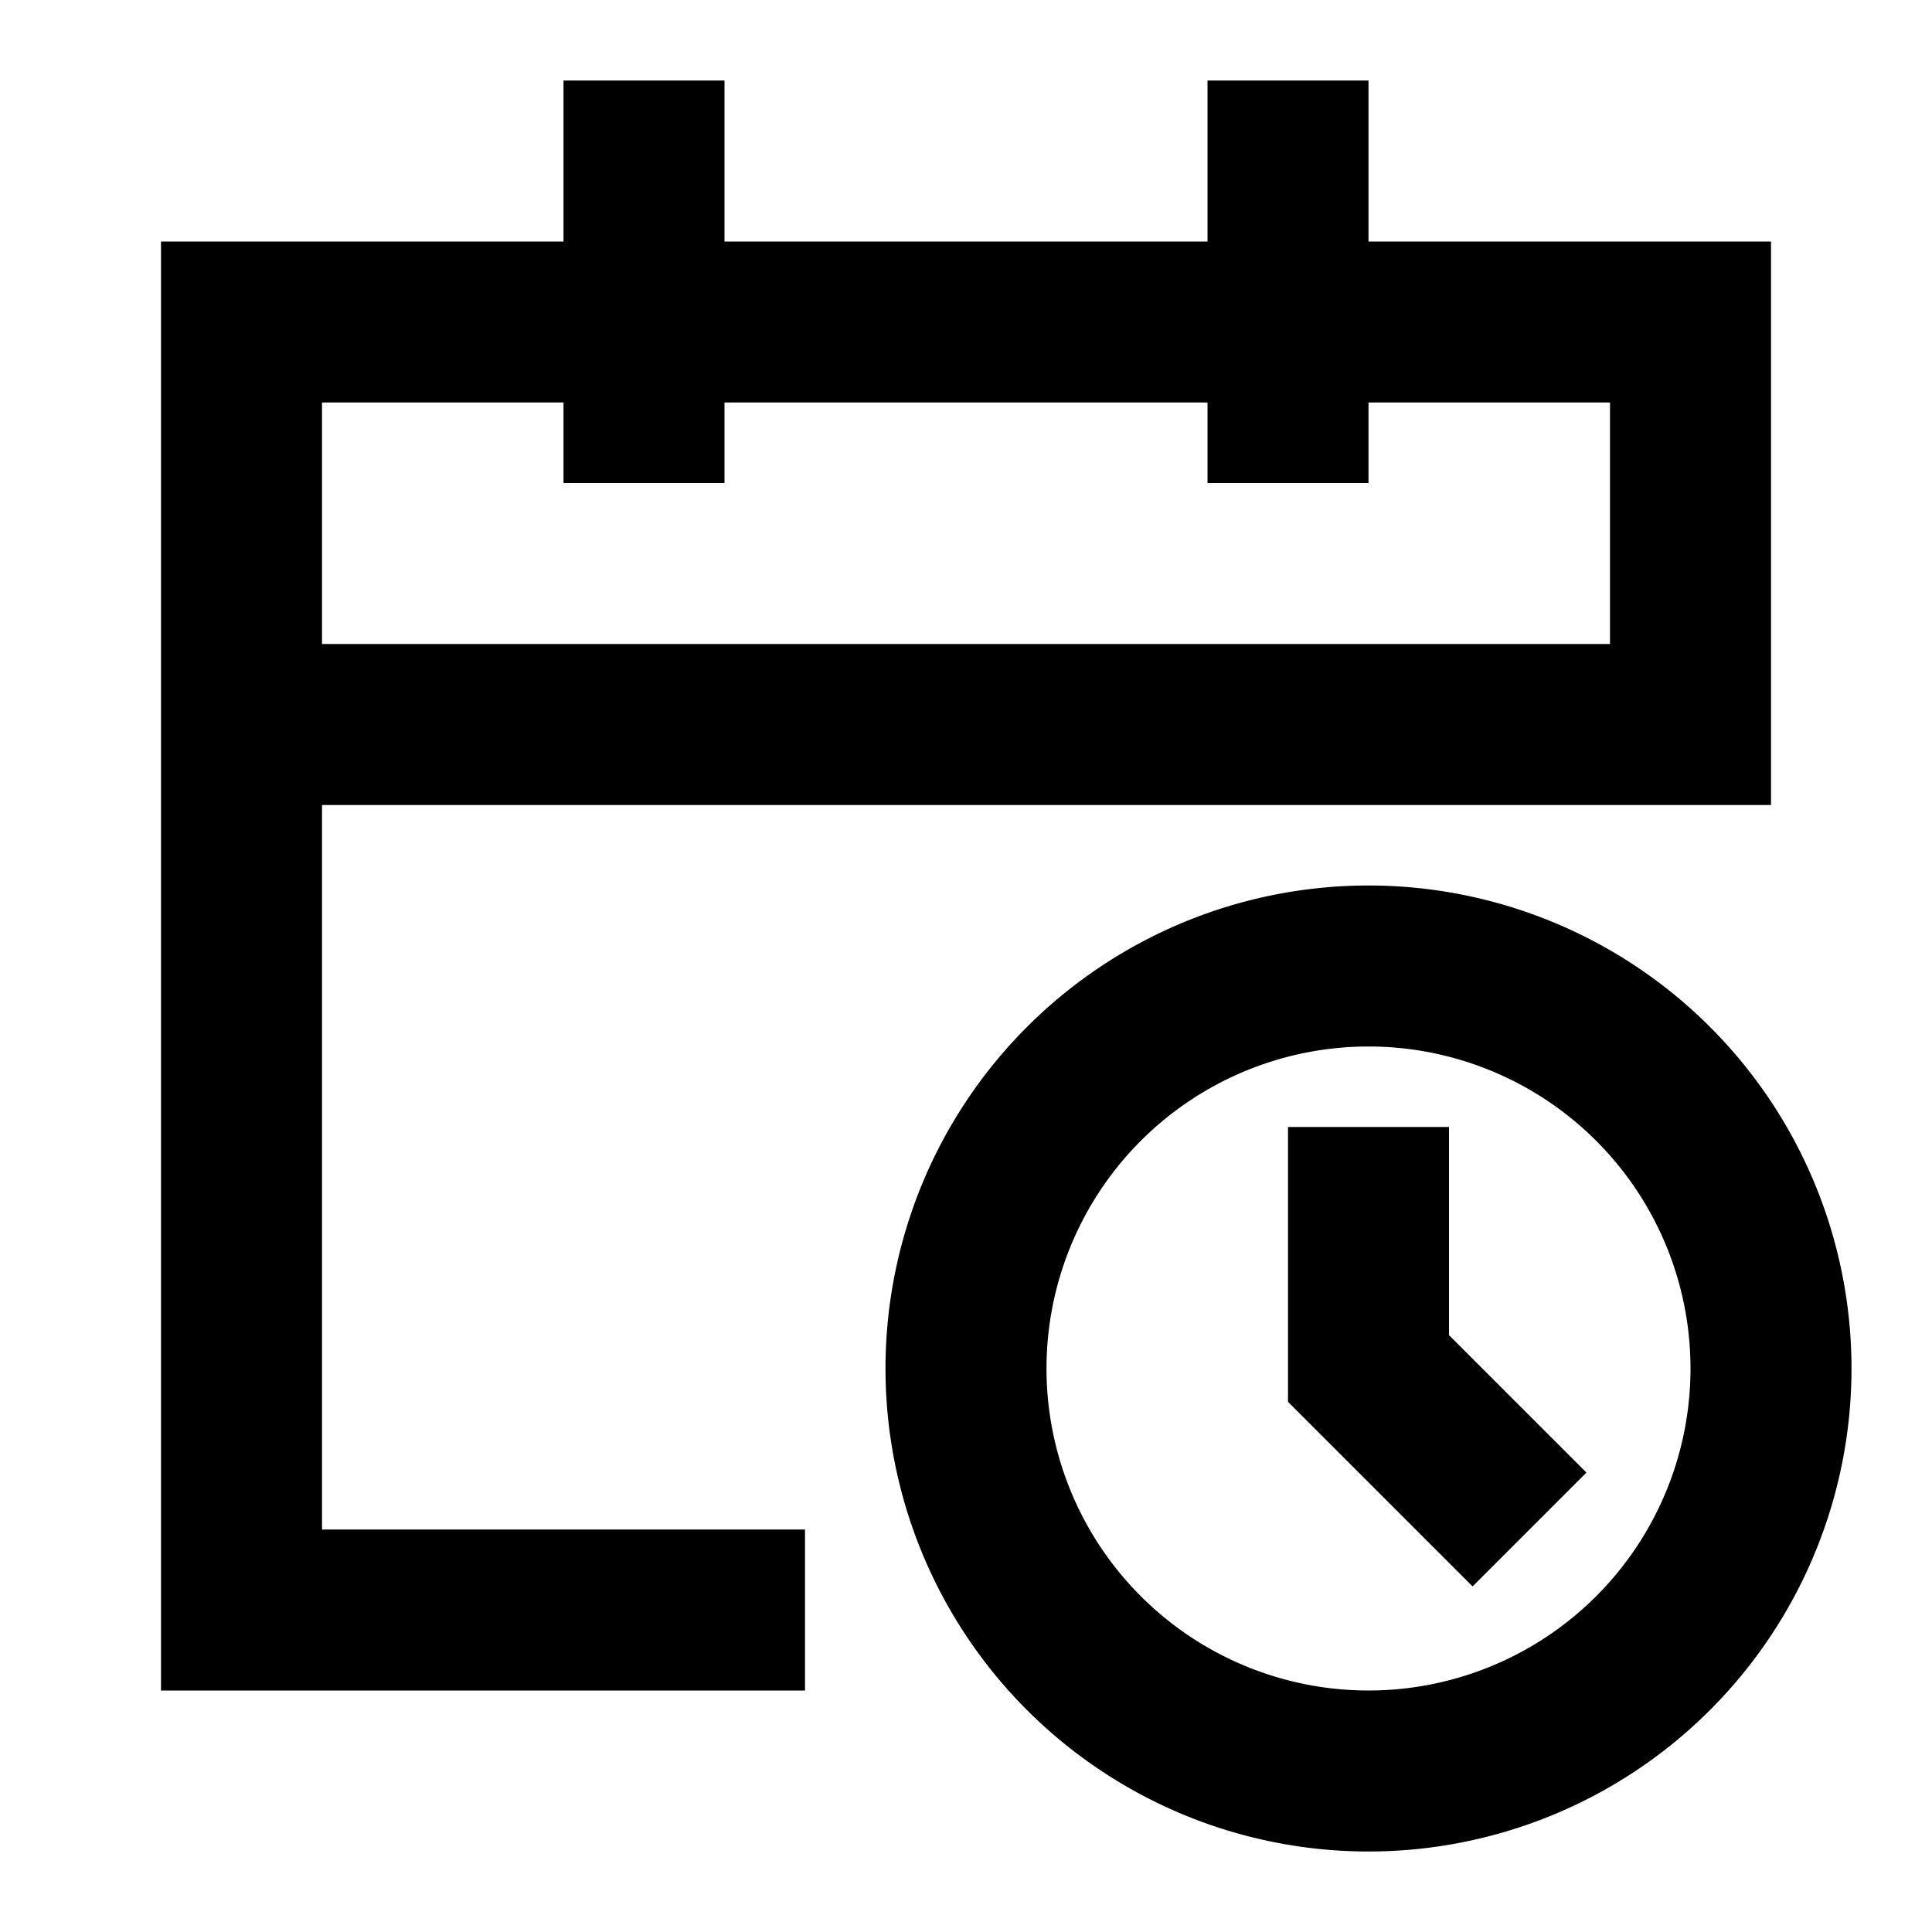 <svg xmlns="http://www.w3.org/2000/svg" width="24" height="24" fill="none">
  <path
    fill="currentColor"
    d="M15 3H9V1H7v2H2v18h8v-2H4v-9h18V3h-5V1h-2zM7 6h2V5h6v1h2V5h3v3H4V5h3z"
  />
  <path
    fill="currentColor"
    d="M18 16.586V14h-2v3.414l2.293 2.293 1.414-1.414z"
  />
  <path
    fill="currentColor"
    d="M11 17a6 6 0 1 1 12 0 6 6 0 0 1-12 0m6-4a4 4 0 1 0 0 8 4 4 0 0 0 0-8"
  />
</svg>

